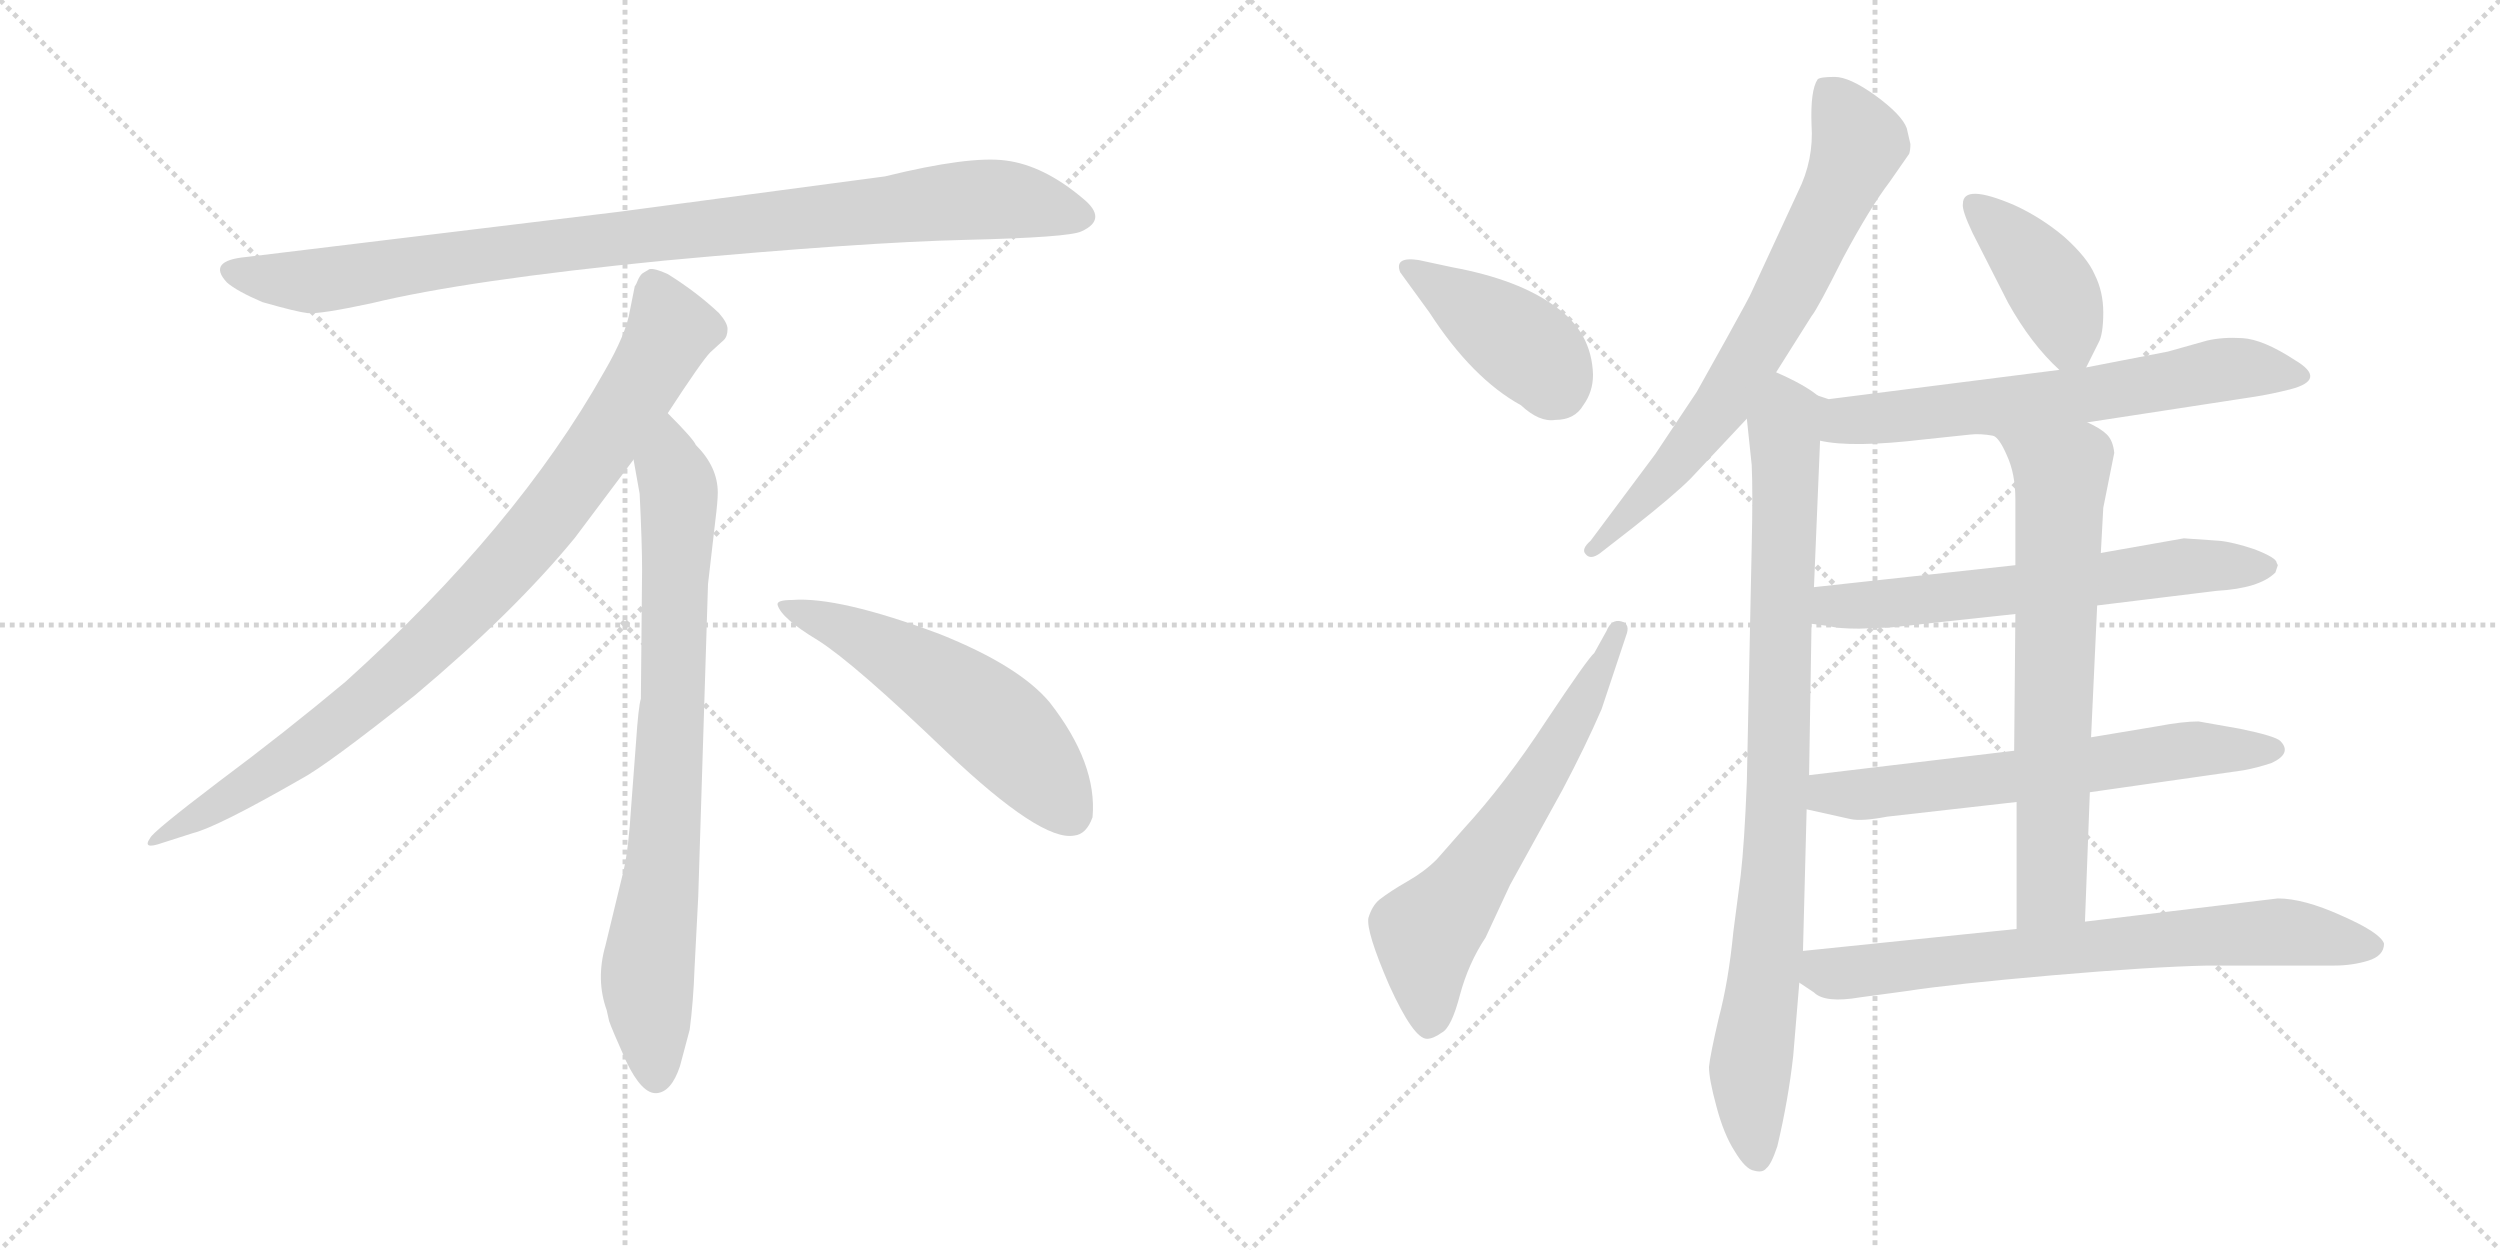 <svg version="1.1" viewBox="0 0 2048 1024" xmlns="http://www.w3.org/2000/svg">
  <g stroke="lightgray" stroke-dasharray="1,1" stroke-width="1" transform="scale(4, 4)">
    <line x1="0" y1="0" x2="256" y2="256"></line>
    <line x1="256" y1="0" x2="0" y2="256"></line>
    <line x1="128" y1="0" x2="128" y2="256"></line>
    <line x1="0" y1="128" x2="256" y2="128"></line>
    <line x1="256" y1="0" x2="512" y2="256"></line>
    <line x1="512" y1="0" x2="256" y2="256"></line>
    <line x1="384" y1="0" x2="384" y2="256"></line>
    <line x1="256" y1="128" x2="512" y2="128"></line>
  </g>
<g transform="scale(1, -1) translate(0, -850)">
   <style type="text/css">
    @keyframes keyframes0 {
      from {
       stroke: black;
       stroke-dashoffset: 952;
       stroke-width: 128;
       }
       76% {
       animation-timing-function: step-end;
       stroke: black;
       stroke-dashoffset: 0;
       stroke-width: 128;
       }
       to {
       stroke: black;
       stroke-width: 1024;
       }
       }
       #make-me-a-hanzi-animation-0 {
         animation: keyframes0 1.025s both;
         animation-delay: 0s;
         animation-timing-function: linear;
       }
    @keyframes keyframes1 {
      from {
       stroke: black;
       stroke-dashoffset: 897;
       stroke-width: 128;
       }
       74% {
       animation-timing-function: step-end;
       stroke: black;
       stroke-dashoffset: 0;
       stroke-width: 128;
       }
       to {
       stroke: black;
       stroke-width: 1024;
       }
       }
       #make-me-a-hanzi-animation-1 {
         animation: keyframes1 0.98s both;
         animation-delay: 1.025s;
         animation-timing-function: linear;
       }
    @keyframes keyframes2 {
      from {
       stroke: black;
       stroke-dashoffset: 792;
       stroke-width: 128;
       }
       72% {
       animation-timing-function: step-end;
       stroke: black;
       stroke-dashoffset: 0;
       stroke-width: 128;
       }
       to {
       stroke: black;
       stroke-width: 1024;
       }
       }
       #make-me-a-hanzi-animation-2 {
         animation: keyframes2 0.895s both;
         animation-delay: 2.005s;
         animation-timing-function: linear;
       }
    @keyframes keyframes3 {
      from {
       stroke: black;
       stroke-dashoffset: 548;
       stroke-width: 128;
       }
       64% {
       animation-timing-function: step-end;
       stroke: black;
       stroke-dashoffset: 0;
       stroke-width: 128;
       }
       to {
       stroke: black;
       stroke-width: 1024;
       }
       }
       #make-me-a-hanzi-animation-3 {
         animation: keyframes3 0.696s both;
         animation-delay: 2.899s;
         animation-timing-function: linear;
       }
    @keyframes keyframes4 {
      from {
       stroke: black;
       stroke-dashoffset: 414;
       stroke-width: 128;
       }
       57% {
       animation-timing-function: step-end;
       stroke: black;
       stroke-dashoffset: 0;
       stroke-width: 128;
       }
       to {
       stroke: black;
       stroke-width: 1024;
       }
       }
       #make-me-a-hanzi-animation-4 {
         animation: keyframes4 0.587s both;
         animation-delay: 3.595s;
         animation-timing-function: linear;
       }
    @keyframes keyframes5 {
      from {
       stroke: black;
       stroke-dashoffset: 624;
       stroke-width: 128;
       }
       67% {
       animation-timing-function: step-end;
       stroke: black;
       stroke-dashoffset: 0;
       stroke-width: 128;
       }
       to {
       stroke: black;
       stroke-width: 1024;
       }
       }
       #make-me-a-hanzi-animation-5 {
         animation: keyframes5 0.758s both;
         animation-delay: 4.182s;
         animation-timing-function: linear;
       }
    @keyframes keyframes6 {
      from {
       stroke: black;
       stroke-dashoffset: 708;
       stroke-width: 128;
       }
       70% {
       animation-timing-function: step-end;
       stroke: black;
       stroke-dashoffset: 0;
       stroke-width: 128;
       }
       to {
       stroke: black;
       stroke-width: 1024;
       }
       }
       #make-me-a-hanzi-animation-6 {
         animation: keyframes6 0.826s both;
         animation-delay: 4.94s;
         animation-timing-function: linear;
       }
    @keyframes keyframes7 {
      from {
       stroke: black;
       stroke-dashoffset: 889;
       stroke-width: 128;
       }
       74% {
       animation-timing-function: step-end;
       stroke: black;
       stroke-dashoffset: 0;
       stroke-width: 128;
       }
       to {
       stroke: black;
       stroke-width: 1024;
       }
       }
       #make-me-a-hanzi-animation-7 {
         animation: keyframes7 0.973s both;
         animation-delay: 5.766s;
         animation-timing-function: linear;
       }
    @keyframes keyframes8 {
      from {
       stroke: black;
       stroke-dashoffset: 407;
       stroke-width: 128;
       }
       57% {
       animation-timing-function: step-end;
       stroke: black;
       stroke-dashoffset: 0;
       stroke-width: 128;
       }
       to {
       stroke: black;
       stroke-width: 1024;
       }
       }
       #make-me-a-hanzi-animation-8 {
         animation: keyframes8 0.581s both;
         animation-delay: 6.74s;
         animation-timing-function: linear;
       }
    @keyframes keyframes9 {
      from {
       stroke: black;
       stroke-dashoffset: 652;
       stroke-width: 128;
       }
       68% {
       animation-timing-function: step-end;
       stroke: black;
       stroke-dashoffset: 0;
       stroke-width: 128;
       }
       to {
       stroke: black;
       stroke-width: 1024;
       }
       }
       #make-me-a-hanzi-animation-9 {
         animation: keyframes9 0.781s both;
         animation-delay: 7.321s;
         animation-timing-function: linear;
       }
    @keyframes keyframes10 {
      from {
       stroke: black;
       stroke-dashoffset: 629;
       stroke-width: 128;
       }
       67% {
       animation-timing-function: step-end;
       stroke: black;
       stroke-dashoffset: 0;
       stroke-width: 128;
       }
       to {
       stroke: black;
       stroke-width: 1024;
       }
       }
       #make-me-a-hanzi-animation-10 {
         animation: keyframes10 0.762s both;
         animation-delay: 8.101s;
         animation-timing-function: linear;
       }
    @keyframes keyframes11 {
      from {
       stroke: black;
       stroke-dashoffset: 634;
       stroke-width: 128;
       }
       67% {
       animation-timing-function: step-end;
       stroke: black;
       stroke-dashoffset: 0;
       stroke-width: 128;
       }
       to {
       stroke: black;
       stroke-width: 1024;
       }
       }
       #make-me-a-hanzi-animation-11 {
         animation: keyframes11 0.766s both;
         animation-delay: 8.863s;
         animation-timing-function: linear;
       }
    @keyframes keyframes12 {
      from {
       stroke: black;
       stroke-dashoffset: 679;
       stroke-width: 128;
       }
       69% {
       animation-timing-function: step-end;
       stroke: black;
       stroke-dashoffset: 0;
       stroke-width: 128;
       }
       to {
       stroke: black;
       stroke-width: 1024;
       }
       }
       #make-me-a-hanzi-animation-12 {
         animation: keyframes12 0.803s both;
         animation-delay: 9.629s;
         animation-timing-function: linear;
       }
    @keyframes keyframes13 {
      from {
       stroke: black;
       stroke-dashoffset: 721;
       stroke-width: 128;
       }
       70% {
       animation-timing-function: step-end;
       stroke: black;
       stroke-dashoffset: 0;
       stroke-width: 128;
       }
       to {
       stroke: black;
       stroke-width: 1024;
       }
       }
       #make-me-a-hanzi-animation-13 {
         animation: keyframes13 0.837s both;
         animation-delay: 10.432s;
         animation-timing-function: linear;
       }
</style>
<path d="M 725.0 705.5 L 507.0 676.5 L 202.0 639.5 Q 169.0 636.5 186.0 618.5 Q 194.0 611.5 215.0 602.5 Q 243.0 594.5 252.0 593.5 Q 262.0 592.5 304.0 601.5 Q 382.0 620.5 544.0 636.5 Q 706.0 651.5 791.0 653.5 Q 876.0 655.5 886.0 660.5 Q 908.0 670.5 887.0 687.5 Q 855.0 714.5 824.0 718.5 Q 794.0 722.5 725.0 705.5 Z" fill="lightgray"></path> 
<path d="M 547.0 511.5 Q 575.0 554.5 582.0 561.5 L 593.0 571.5 Q 596.0 574.5 596.0 580.5 Q 596.0 585.5 589.0 593.5 Q 571.0 610.5 547.0 625.5 Q 536.0 630.5 532.0 629.5 L 527.0 626.5 Q 525.0 625.5 523.0 621.5 Q 521.0 616.5 520.0 615.5 L 516.0 595.5 Q 513.0 576.5 495.0 545.5 Q 423.0 417.5 283.0 291.5 Q 234.0 250.5 179.0 209.5 Q 125.0 168.5 123.0 163.5 Q 116.0 153.5 133.0 159.5 L 158.0 167.5 Q 178.0 172.5 246.0 211.5 Q 267.0 222.5 340.0 280.5 Q 421.0 348.5 471.0 409.5 L 519.0 473.5 L 547.0 511.5 Z" fill="lightgray"></path> 
<path d="M 572.0 115.5 L 580.0 371.5 L 586.0 423.5 Q 588.0 439.5 588.0 446.5 Q 588.0 467.5 570.0 485.5 Q 568.0 490.5 547.0 511.5 C 526.0 533.5 514.0 503.5 519.0 473.5 L 524.0 445.5 Q 526.0 404.5 526.0 383.5 L 525.0 277.5 Q 523.0 271.5 521.0 241.5 L 517.0 188.5 Q 515.0 155.5 511.0 137.5 L 496.0 75.5 Q 488.0 47.5 497.0 22.5 L 499.0 13.5 Q 501.0 7.5 513.0 -19.5 Q 526.0 -46.5 538.0 -45.5 Q 550.0 -44.5 557.0 -23.5 L 565.0 6.5 Q 568.0 29.5 569.0 57.5 L 572.0 115.5 Z" fill="lightgray"></path> 
<path d="M 637.0 354.5 Q 640.0 343.5 670.0 325.5 Q 700.0 306.5 776.0 233.5 Q 853.0 160.5 880.0 165.5 Q 890.0 166.5 895.0 180.5 Q 899.0 224.5 860.0 274.5 Q 835.0 304.5 770.0 330.5 Q 687.0 361.5 649.0 358.5 Q 636.0 358.5 637.0 354.5 Z" fill="lightgray"></path> 
<path d="M 1147.0 627.0 L 1171.0 594.0 Q 1206.0 540.0 1246.0 518.0 Q 1261.0 504.0 1274.0 506.0 Q 1290.0 506.0 1297.0 518.0 Q 1305.0 529.0 1305.0 543.0 Q 1304.0 578.0 1274.0 599.0 Q 1244.0 621.0 1190.0 631.0 L 1162.0 637.0 Q 1142.0 640.0 1147.0 627.0 Z" fill="lightgray"></path> 
<path d="M 1217.0 82.0 L 1237.0 125.0 L 1280.0 203.0 Q 1299.0 239.0 1312.0 269.0 L 1332.0 329.0 Q 1336.0 339.0 1328.0 341.0 Q 1320.0 343.0 1316.0 333.0 L 1306.0 315.0 Q 1301.0 311.0 1267.0 260.0 Q 1233.0 208.0 1199.0 171.0 L 1177.0 146.0 Q 1167.0 136.0 1153.0 128.0 Q 1139.0 120.0 1130.0 113.0 Q 1124.0 108.0 1121.0 98.0 Q 1119.0 87.0 1138.0 43.0 Q 1158.0 -1.0 1169.0 -1.0 Q 1174.0 -1.0 1181.0 4.0 Q 1189.0 8.0 1196.0 35.0 Q 1203.0 61.0 1217.0 82.0 Z" fill="lightgray"></path> 
<path d="M 1455.0 545.0 L 1484.0 591.0 Q 1489.0 597.0 1510.0 639.0 Q 1532.0 680.0 1548.0 701.0 L 1564.0 724.0 Q 1565.0 727.0 1565.0 732.0 L 1562.0 745.0 Q 1558.0 756.0 1536.0 772.0 Q 1515.0 787.0 1503.0 787.0 Q 1491.0 787.0 1489.0 785.0 Q 1483.0 776.0 1484.0 748.0 Q 1486.0 719.0 1473.0 693.0 L 1435.0 611.0 Q 1434.0 608.0 1414.0 572.0 L 1390.0 529.0 L 1356.0 478.0 L 1303.0 407.0 Q 1295.0 400.0 1299.0 396.0 Q 1303.0 391.0 1311.0 397.0 L 1338.0 418.0 Q 1371.0 444.0 1385.0 458.0 L 1431.0 507.0 L 1455.0 545.0 Z" fill="lightgray"></path> 
<path d="M 1489.0 526.0 Q 1478.0 535.0 1455.0 545.0 C 1428.0 558.0 1428.0 537.0 1431.0 507.0 L 1435.0 469.0 Q 1436.0 447.0 1435.0 403.0 L 1431.0 209.0 Q 1429.0 159.0 1426.0 133.0 L 1420.0 87.0 Q 1416.0 46.0 1408.0 16.0 Q 1401.0 -14.0 1400.0 -24.0 Q 1400.0 -34.0 1406.0 -56.0 Q 1412.0 -79.0 1421.0 -93.0 Q 1430.0 -108.0 1437.0 -109.0 Q 1444.0 -111.0 1447.0 -107.0 Q 1451.0 -104.0 1456.0 -89.0 Q 1465.0 -51.0 1469.0 -15.0 L 1474.0 45.0 L 1477.0 71.0 L 1480.0 187.0 L 1482.0 215.0 L 1484.0 339.0 L 1486.0 369.0 L 1491.0 489.0 C 1492.0 519.0 1492.0 524.0 1489.0 526.0 Z" fill="lightgray"></path> 
<path d="M 1709.0 549.0 L 1719.0 569.0 Q 1723.0 576.0 1723.0 594.0 Q 1723.0 611.0 1716.0 625.0 Q 1710.0 639.0 1691.0 656.0 Q 1672.0 672.0 1650.0 682.0 Q 1608.0 700.0 1608.0 683.0 Q 1607.0 678.0 1616.0 659.0 L 1645.0 602.0 Q 1664.0 568.0 1687.0 547.0 C 1701.0 534.0 1701.0 534.0 1709.0 549.0 Z" fill="lightgray"></path> 
<path d="M 1710.0 504.0 L 1847.0 525.0 Q 1860.0 527.0 1876.0 531.0 Q 1907.0 539.0 1880.0 555.0 Q 1854.0 572.0 1837.0 573.0 Q 1821.0 574.0 1808.0 571.0 L 1776.0 562.0 L 1709.0 549.0 L 1687.0 547.0 L 1498.0 523.0 L 1489.0 526.0 C 1460.0 532.0 1461.0 494.0 1491.0 489.0 Q 1517.0 483.0 1576.0 490.0 L 1614.0 494.0 Q 1622.0 495.0 1633.0 493.0 L 1710.0 504.0 Z" fill="lightgray"></path> 
<path d="M 1818.0 407.0 L 1789.0 409.0 L 1721.0 397.0 L 1651.0 387.0 L 1486.0 369.0 C 1456.0 366.0 1454.0 343.0 1484.0 339.0 L 1499.0 337.0 Q 1506.0 335.0 1523.0 335.0 L 1549.0 336.0 L 1651.0 347.0 L 1718.0 354.0 L 1816.0 366.0 Q 1851.0 368.0 1864.0 381.0 L 1866.0 387.0 L 1865.0 389.0 Q 1865.0 393.0 1847.0 400.0 Q 1829.0 406.0 1818.0 407.0 Z" fill="lightgray"></path> 
<path d="M 1712.0 201.0 L 1838.0 219.0 Q 1849.0 221.0 1861.0 225.0 Q 1878.0 233.0 1868.0 243.0 Q 1864.0 247.0 1835.0 253.0 L 1801.0 259.0 Q 1788.0 259.0 1767.0 255.0 L 1713.0 246.0 L 1650.0 235.0 L 1482.0 215.0 C 1452.0 211.0 1451.0 194.0 1480.0 187.0 L 1516.0 179.0 Q 1525.0 177.0 1546.0 181.0 L 1652.0 193.0 L 1712.0 201.0 Z" fill="lightgray"></path> 
<path d="M 1721.0 397.0 L 1723.0 434.0 L 1732.0 479.0 Q 1731.0 489.0 1726.0 494.0 Q 1721.0 499.0 1710.0 504.0 C 1684.0 519.0 1615.0 517.0 1633.0 493.0 Q 1638.0 491.0 1644.0 477.0 Q 1651.0 462.0 1651.0 441.0 L 1651.0 387.0 L 1651.0 347.0 L 1650.0 235.0 L 1652.0 193.0 L 1652.0 89.0 C 1652.0 59.0 1707.0 65.0 1708.0 95.0 L 1712.0 201.0 L 1713.0 246.0 L 1718.0 354.0 L 1721.0 397.0 Z" fill="lightgray"></path> 
<path d="M 1474.0 45.0 L 1486.0 37.0 Q 1495.0 28.0 1524.0 33.0 L 1561.0 38.0 Q 1600.0 44.0 1681.0 51.0 Q 1762.0 58.0 1808.0 59.0 L 1912.0 59.0 Q 1927.0 59.0 1940.0 63.0 Q 1953.0 67.0 1953.0 77.0 Q 1950.0 86.0 1918.0 100.0 Q 1887.0 114.0 1866.0 114.0 L 1708.0 95.0 L 1652.0 89.0 L 1477.0 71.0 C 1447.0 68.0 1449.0 62.0 1474.0 45.0 Z" fill="lightgray"></path> 
      <clipPath id="make-me-a-hanzi-clip-0">
      <path d="M 725.0 705.5 L 507.0 676.5 L 202.0 639.5 Q 169.0 636.5 186.0 618.5 Q 194.0 611.5 215.0 602.5 Q 243.0 594.5 252.0 593.5 Q 262.0 592.5 304.0 601.5 Q 382.0 620.5 544.0 636.5 Q 706.0 651.5 791.0 653.5 Q 876.0 655.5 886.0 660.5 Q 908.0 670.5 887.0 687.5 Q 855.0 714.5 824.0 718.5 Q 794.0 722.5 725.0 705.5 Z" fill="lightgray"></path>
      </clipPath>
      <path clip-path="url(#make-me-a-hanzi-clip-0)" d="M 194.0 628.5 L 216.0 621.5 L 273.0 621.5 L 502.0 654.5 L 785.0 685.5 L 824.0 686.5 L 884.0 674.5 " fill="none" id="make-me-a-hanzi-animation-0" stroke-dasharray="824 1648" stroke-linecap="round"></path>

      <clipPath id="make-me-a-hanzi-clip-1">
      <path d="M 547.0 511.5 Q 575.0 554.5 582.0 561.5 L 593.0 571.5 Q 596.0 574.5 596.0 580.5 Q 596.0 585.5 589.0 593.5 Q 571.0 610.5 547.0 625.5 Q 536.0 630.5 532.0 629.5 L 527.0 626.5 Q 525.0 625.5 523.0 621.5 Q 521.0 616.5 520.0 615.5 L 516.0 595.5 Q 513.0 576.5 495.0 545.5 Q 423.0 417.5 283.0 291.5 Q 234.0 250.5 179.0 209.5 Q 125.0 168.5 123.0 163.5 Q 116.0 153.5 133.0 159.5 L 158.0 167.5 Q 178.0 172.5 246.0 211.5 Q 267.0 222.5 340.0 280.5 Q 421.0 348.5 471.0 409.5 L 519.0 473.5 L 547.0 511.5 Z" fill="lightgray"></path>
      </clipPath>
      <path clip-path="url(#make-me-a-hanzi-clip-1)" d="M 537.0 616.5 L 550.0 579.5 L 546.0 570.5 L 500.0 496.5 L 420.0 391.5 L 318.0 290.5 L 263.0 246.5 L 128.0 162.5 " fill="none" id="make-me-a-hanzi-animation-1" stroke-dasharray="769 1538" stroke-linecap="round"></path>

      <clipPath id="make-me-a-hanzi-clip-2">
      <path d="M 572.0 115.5 L 580.0 371.5 L 586.0 423.5 Q 588.0 439.5 588.0 446.5 Q 588.0 467.5 570.0 485.5 Q 568.0 490.5 547.0 511.5 C 526.0 533.5 514.0 503.5 519.0 473.5 L 524.0 445.5 Q 526.0 404.5 526.0 383.5 L 525.0 277.5 Q 523.0 271.5 521.0 241.5 L 517.0 188.5 Q 515.0 155.5 511.0 137.5 L 496.0 75.5 Q 488.0 47.5 497.0 22.5 L 499.0 13.5 Q 501.0 7.5 513.0 -19.5 Q 526.0 -46.5 538.0 -45.5 Q 550.0 -44.5 557.0 -23.5 L 565.0 6.5 Q 568.0 29.5 569.0 57.5 L 572.0 115.5 Z" fill="lightgray"></path>
      </clipPath>
      <path clip-path="url(#make-me-a-hanzi-clip-2)" d="M 548.0 500.5 L 549.0 466.5 L 556.0 448.5 L 552.0 289.5 L 544.0 154.5 L 530.0 45.5 L 538.0 -32.5 " fill="none" id="make-me-a-hanzi-animation-2" stroke-dasharray="664 1328" stroke-linecap="round"></path>

      <clipPath id="make-me-a-hanzi-clip-3">
      <path d="M 637.0 354.5 Q 640.0 343.5 670.0 325.5 Q 700.0 306.5 776.0 233.5 Q 853.0 160.5 880.0 165.5 Q 890.0 166.5 895.0 180.5 Q 899.0 224.5 860.0 274.5 Q 835.0 304.5 770.0 330.5 Q 687.0 361.5 649.0 358.5 Q 636.0 358.5 637.0 354.5 Z" fill="lightgray"></path>
      </clipPath>
      <path clip-path="url(#make-me-a-hanzi-clip-3)" d="M 644.0 353.5 L 687.0 337.5 L 792.0 275.5 L 840.0 232.5 L 876.0 184.5 " fill="none" id="make-me-a-hanzi-animation-3" stroke-dasharray="420 840" stroke-linecap="round"></path>

      <clipPath id="make-me-a-hanzi-clip-4">
      <path d="M 1147.0 627.0 L 1171.0 594.0 Q 1206.0 540.0 1246.0 518.0 Q 1261.0 504.0 1274.0 506.0 Q 1290.0 506.0 1297.0 518.0 Q 1305.0 529.0 1305.0 543.0 Q 1304.0 578.0 1274.0 599.0 Q 1244.0 621.0 1190.0 631.0 L 1162.0 637.0 Q 1142.0 640.0 1147.0 627.0 Z" fill="lightgray"></path>
      </clipPath>
      <path clip-path="url(#make-me-a-hanzi-clip-4)" d="M 1156.0 630.0 L 1258.0 559.0 L 1276.0 530.0 " fill="none" id="make-me-a-hanzi-animation-4" stroke-dasharray="286 572" stroke-linecap="round"></path>

      <clipPath id="make-me-a-hanzi-clip-5">
      <path d="M 1217.0 82.0 L 1237.0 125.0 L 1280.0 203.0 Q 1299.0 239.0 1312.0 269.0 L 1332.0 329.0 Q 1336.0 339.0 1328.0 341.0 Q 1320.0 343.0 1316.0 333.0 L 1306.0 315.0 Q 1301.0 311.0 1267.0 260.0 Q 1233.0 208.0 1199.0 171.0 L 1177.0 146.0 Q 1167.0 136.0 1153.0 128.0 Q 1139.0 120.0 1130.0 113.0 Q 1124.0 108.0 1121.0 98.0 Q 1119.0 87.0 1138.0 43.0 Q 1158.0 -1.0 1169.0 -1.0 Q 1174.0 -1.0 1181.0 4.0 Q 1189.0 8.0 1196.0 35.0 Q 1203.0 61.0 1217.0 82.0 Z" fill="lightgray"></path>
      </clipPath>
      <path clip-path="url(#make-me-a-hanzi-clip-5)" d="M 1171.0 11.0 L 1168.0 85.0 L 1258.0 207.0 L 1325.0 333.0 " fill="none" id="make-me-a-hanzi-animation-5" stroke-dasharray="496 992" stroke-linecap="round"></path>

      <clipPath id="make-me-a-hanzi-clip-6">
      <path d="M 1455.0 545.0 L 1484.0 591.0 Q 1489.0 597.0 1510.0 639.0 Q 1532.0 680.0 1548.0 701.0 L 1564.0 724.0 Q 1565.0 727.0 1565.0 732.0 L 1562.0 745.0 Q 1558.0 756.0 1536.0 772.0 Q 1515.0 787.0 1503.0 787.0 Q 1491.0 787.0 1489.0 785.0 Q 1483.0 776.0 1484.0 748.0 Q 1486.0 719.0 1473.0 693.0 L 1435.0 611.0 Q 1434.0 608.0 1414.0 572.0 L 1390.0 529.0 L 1356.0 478.0 L 1303.0 407.0 Q 1295.0 400.0 1299.0 396.0 Q 1303.0 391.0 1311.0 397.0 L 1338.0 418.0 Q 1371.0 444.0 1385.0 458.0 L 1431.0 507.0 L 1455.0 545.0 Z" fill="lightgray"></path>
      </clipPath>
      <path clip-path="url(#make-me-a-hanzi-clip-6)" d="M 1497.0 777.0 L 1523.0 733.0 L 1467.0 614.0 L 1410.0 517.0 L 1305.0 400.0 " fill="none" id="make-me-a-hanzi-animation-6" stroke-dasharray="580 1160" stroke-linecap="round"></path>

      <clipPath id="make-me-a-hanzi-clip-7">
      <path d="M 1489.0 526.0 Q 1478.0 535.0 1455.0 545.0 C 1428.0 558.0 1428.0 537.0 1431.0 507.0 L 1435.0 469.0 Q 1436.0 447.0 1435.0 403.0 L 1431.0 209.0 Q 1429.0 159.0 1426.0 133.0 L 1420.0 87.0 Q 1416.0 46.0 1408.0 16.0 Q 1401.0 -14.0 1400.0 -24.0 Q 1400.0 -34.0 1406.0 -56.0 Q 1412.0 -79.0 1421.0 -93.0 Q 1430.0 -108.0 1437.0 -109.0 Q 1444.0 -111.0 1447.0 -107.0 Q 1451.0 -104.0 1456.0 -89.0 Q 1465.0 -51.0 1469.0 -15.0 L 1474.0 45.0 L 1477.0 71.0 L 1480.0 187.0 L 1482.0 215.0 L 1484.0 339.0 L 1486.0 369.0 L 1491.0 489.0 C 1492.0 519.0 1492.0 524.0 1489.0 526.0 Z" fill="lightgray"></path>
      </clipPath>
      <path clip-path="url(#make-me-a-hanzi-clip-7)" d="M 1458.0 534.0 L 1464.0 512.0 L 1458.0 239.0 L 1448.0 68.0 L 1434.0 -25.0 L 1440.0 -97.0 " fill="none" id="make-me-a-hanzi-animation-7" stroke-dasharray="761 1522" stroke-linecap="round"></path>

      <clipPath id="make-me-a-hanzi-clip-8">
      <path d="M 1709.0 549.0 L 1719.0 569.0 Q 1723.0 576.0 1723.0 594.0 Q 1723.0 611.0 1716.0 625.0 Q 1710.0 639.0 1691.0 656.0 Q 1672.0 672.0 1650.0 682.0 Q 1608.0 700.0 1608.0 683.0 Q 1607.0 678.0 1616.0 659.0 L 1645.0 602.0 Q 1664.0 568.0 1687.0 547.0 C 1701.0 534.0 1701.0 534.0 1709.0 549.0 Z" fill="lightgray"></path>
      </clipPath>
      <path clip-path="url(#make-me-a-hanzi-clip-8)" d="M 1619.0 681.0 L 1682.0 612.0 L 1703.0 558.0 " fill="none" id="make-me-a-hanzi-animation-8" stroke-dasharray="279 558" stroke-linecap="round"></path>

      <clipPath id="make-me-a-hanzi-clip-9">
      <path d="M 1710.0 504.0 L 1847.0 525.0 Q 1860.0 527.0 1876.0 531.0 Q 1907.0 539.0 1880.0 555.0 Q 1854.0 572.0 1837.0 573.0 Q 1821.0 574.0 1808.0 571.0 L 1776.0 562.0 L 1709.0 549.0 L 1687.0 547.0 L 1498.0 523.0 L 1489.0 526.0 C 1460.0 532.0 1461.0 494.0 1491.0 489.0 Q 1517.0 483.0 1576.0 490.0 L 1614.0 494.0 Q 1622.0 495.0 1633.0 493.0 L 1710.0 504.0 Z" fill="lightgray"></path>
      </clipPath>
      <path clip-path="url(#make-me-a-hanzi-clip-9)" d="M 1492.0 520.0 L 1505.0 508.0 L 1519.0 505.0 L 1729.0 529.0 L 1819.0 547.0 L 1880.0 543.0 " fill="none" id="make-me-a-hanzi-animation-9" stroke-dasharray="524 1048" stroke-linecap="round"></path>

      <clipPath id="make-me-a-hanzi-clip-10">
      <path d="M 1818.0 407.0 L 1789.0 409.0 L 1721.0 397.0 L 1651.0 387.0 L 1486.0 369.0 C 1456.0 366.0 1454.0 343.0 1484.0 339.0 L 1499.0 337.0 Q 1506.0 335.0 1523.0 335.0 L 1549.0 336.0 L 1651.0 347.0 L 1718.0 354.0 L 1816.0 366.0 Q 1851.0 368.0 1864.0 381.0 L 1866.0 387.0 L 1865.0 389.0 Q 1865.0 393.0 1847.0 400.0 Q 1829.0 406.0 1818.0 407.0 Z" fill="lightgray"></path>
      </clipPath>
      <path clip-path="url(#make-me-a-hanzi-clip-10)" d="M 1493.0 346.0 L 1502.0 354.0 L 1642.0 365.0 L 1786.0 386.0 L 1861.0 386.0 " fill="none" id="make-me-a-hanzi-animation-10" stroke-dasharray="501 1002" stroke-linecap="round"></path>

      <clipPath id="make-me-a-hanzi-clip-11">
      <path d="M 1712.0 201.0 L 1838.0 219.0 Q 1849.0 221.0 1861.0 225.0 Q 1878.0 233.0 1868.0 243.0 Q 1864.0 247.0 1835.0 253.0 L 1801.0 259.0 Q 1788.0 259.0 1767.0 255.0 L 1713.0 246.0 L 1650.0 235.0 L 1482.0 215.0 C 1452.0 211.0 1451.0 194.0 1480.0 187.0 L 1516.0 179.0 Q 1525.0 177.0 1546.0 181.0 L 1652.0 193.0 L 1712.0 201.0 Z" fill="lightgray"></path>
      </clipPath>
      <path clip-path="url(#make-me-a-hanzi-clip-11)" d="M 1488.0 193.0 L 1498.0 200.0 L 1657.0 214.0 L 1803.0 237.0 L 1861.0 235.0 " fill="none" id="make-me-a-hanzi-animation-11" stroke-dasharray="506 1012" stroke-linecap="round"></path>

      <clipPath id="make-me-a-hanzi-clip-12">
      <path d="M 1721.0 397.0 L 1723.0 434.0 L 1732.0 479.0 Q 1731.0 489.0 1726.0 494.0 Q 1721.0 499.0 1710.0 504.0 C 1684.0 519.0 1615.0 517.0 1633.0 493.0 Q 1638.0 491.0 1644.0 477.0 Q 1651.0 462.0 1651.0 441.0 L 1651.0 387.0 L 1651.0 347.0 L 1650.0 235.0 L 1652.0 193.0 L 1652.0 89.0 C 1652.0 59.0 1707.0 65.0 1708.0 95.0 L 1712.0 201.0 L 1713.0 246.0 L 1718.0 354.0 L 1721.0 397.0 Z" fill="lightgray"></path>
      </clipPath>
      <path clip-path="url(#make-me-a-hanzi-clip-12)" d="M 1647.0 486.0 L 1689.0 462.0 L 1681.0 121.0 L 1658.0 96.0 " fill="none" id="make-me-a-hanzi-animation-12" stroke-dasharray="551 1102" stroke-linecap="round"></path>

      <clipPath id="make-me-a-hanzi-clip-13">
      <path d="M 1474.0 45.0 L 1486.0 37.0 Q 1495.0 28.0 1524.0 33.0 L 1561.0 38.0 Q 1600.0 44.0 1681.0 51.0 Q 1762.0 58.0 1808.0 59.0 L 1912.0 59.0 Q 1927.0 59.0 1940.0 63.0 Q 1953.0 67.0 1953.0 77.0 Q 1950.0 86.0 1918.0 100.0 Q 1887.0 114.0 1866.0 114.0 L 1708.0 95.0 L 1652.0 89.0 L 1477.0 71.0 C 1447.0 68.0 1449.0 62.0 1474.0 45.0 Z" fill="lightgray"></path>
      </clipPath>
      <path clip-path="url(#make-me-a-hanzi-clip-13)" d="M 1486.0 63.0 L 1494.0 54.0 L 1513.0 53.0 L 1869.0 87.0 L 1944.0 75.0 " fill="none" id="make-me-a-hanzi-animation-13" stroke-dasharray="593 1186" stroke-linecap="round"></path>

</g>
</svg>
